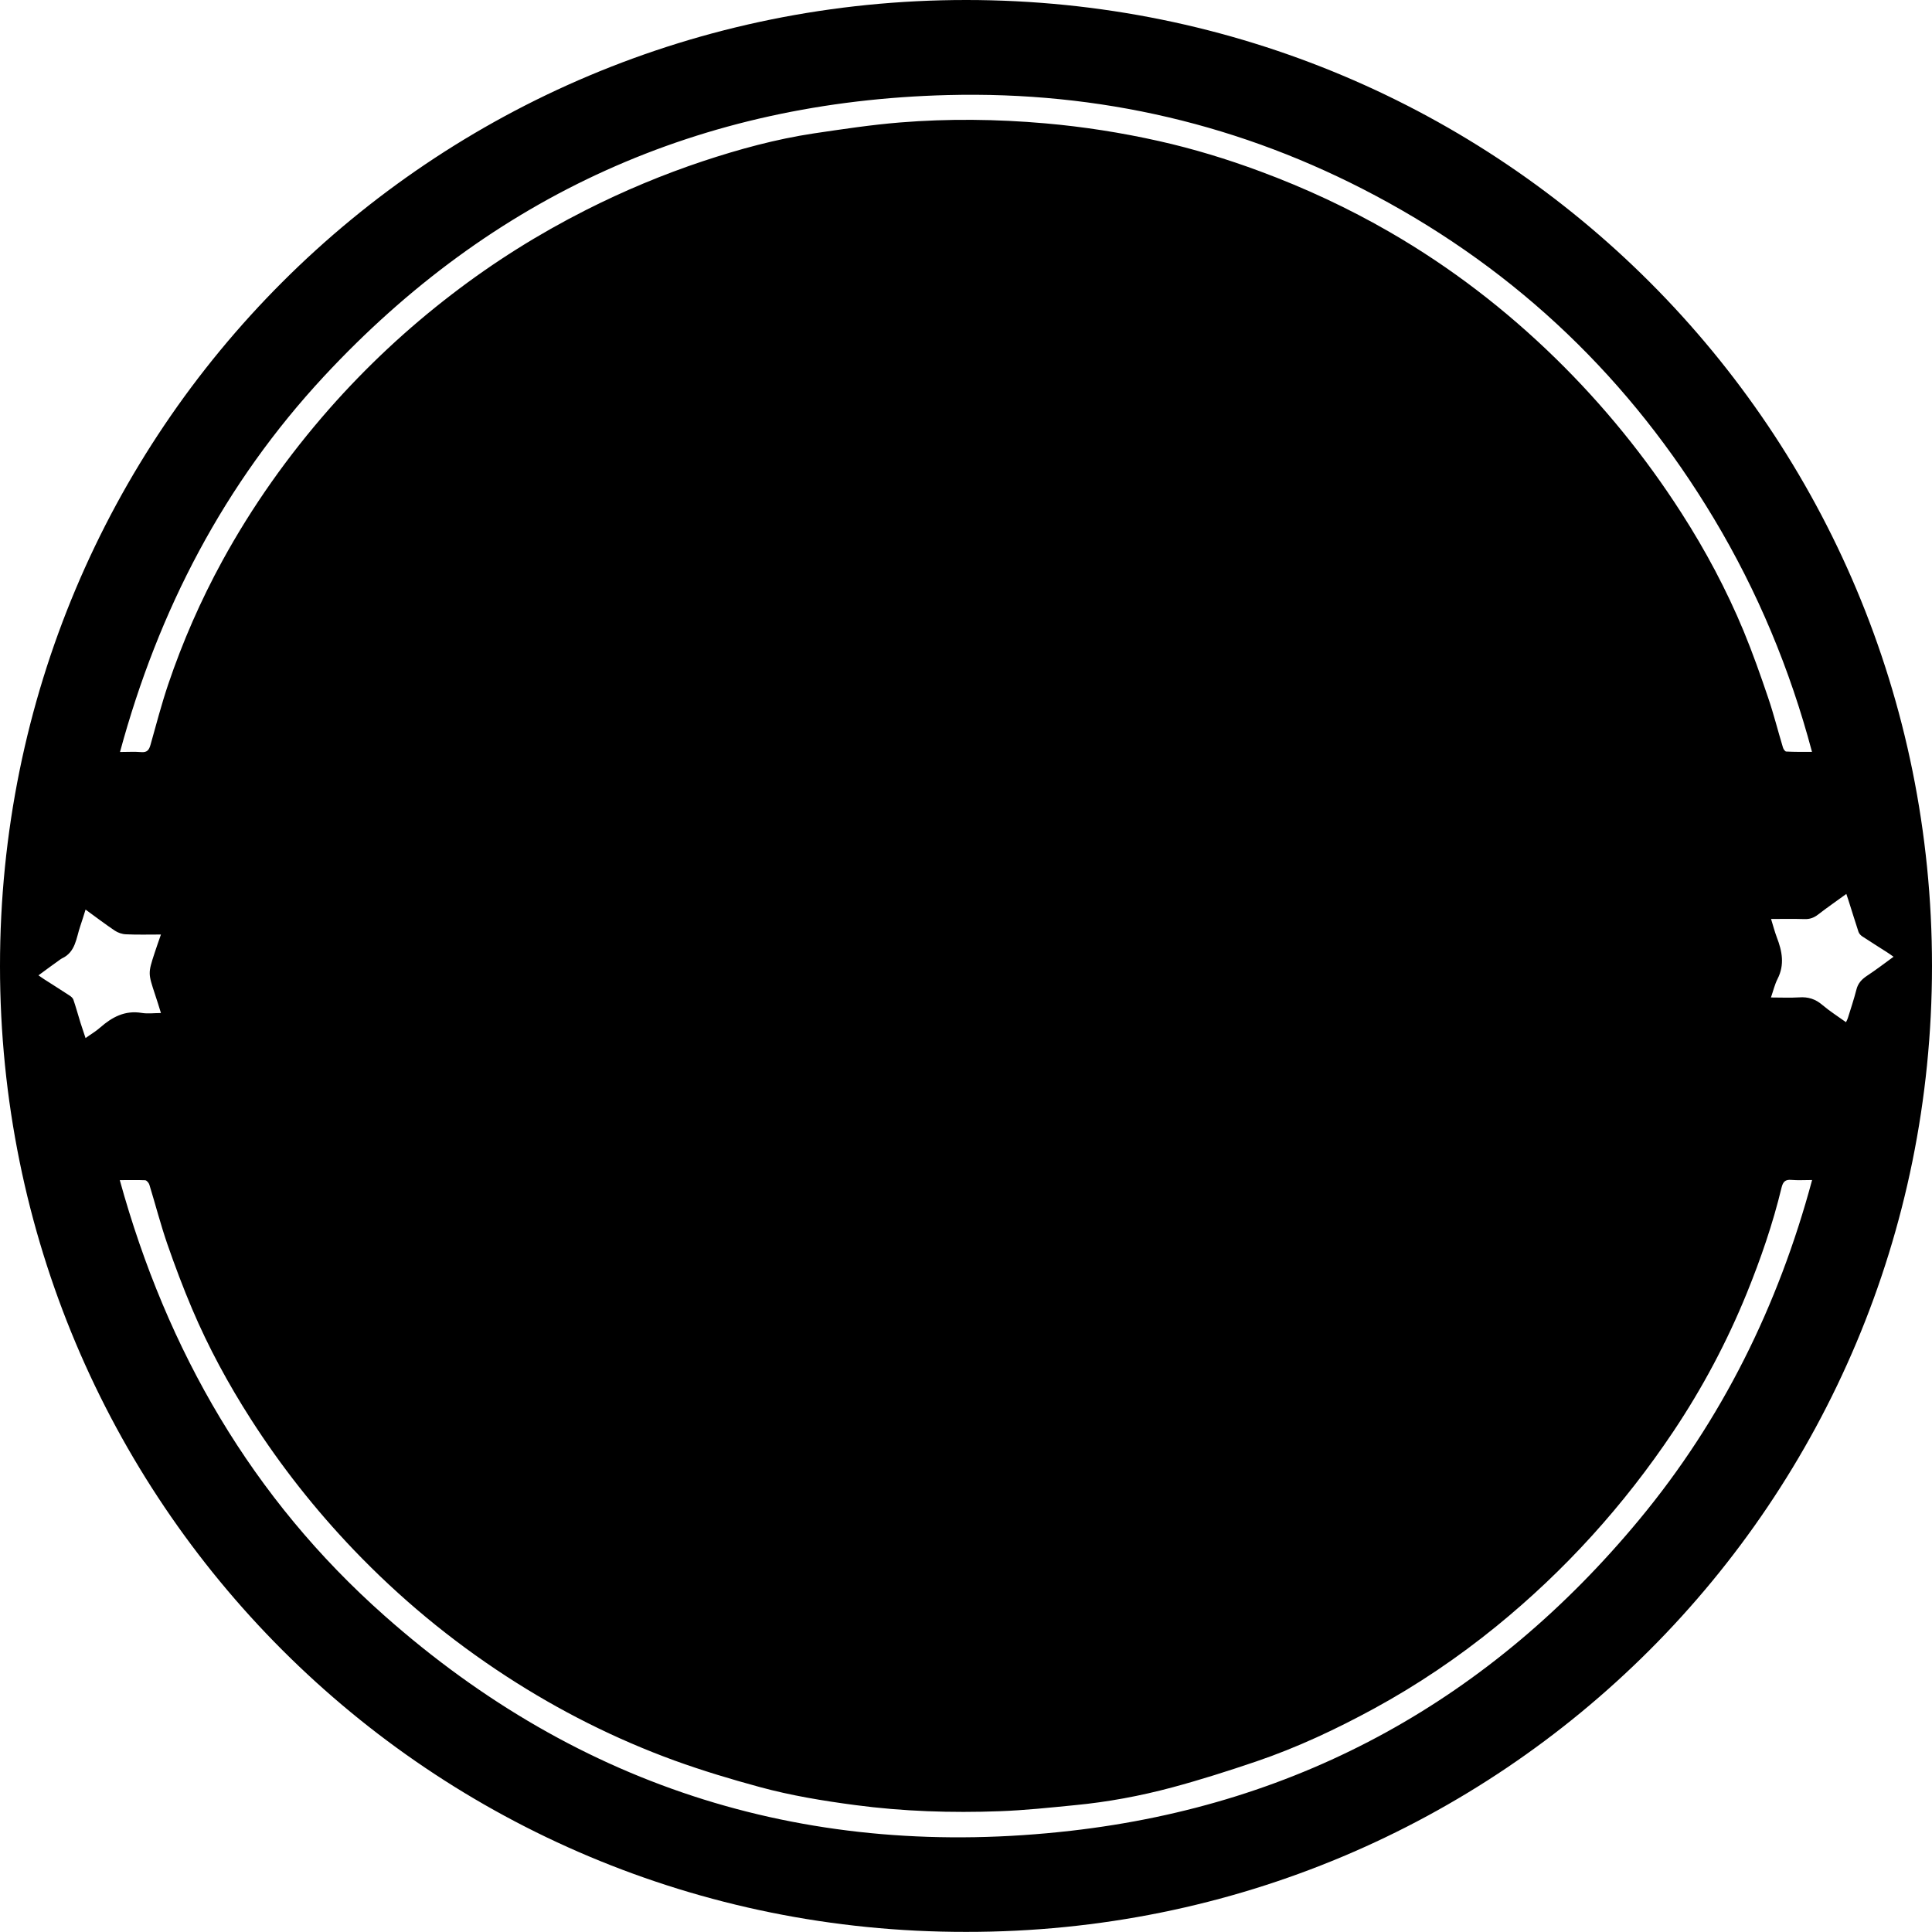 <?xml version="1.0" encoding="utf-8"?>
<!-- Generator: Adobe Illustrator 19.2.1, SVG Export Plug-In . SVG Version: 6.00 Build 0)  -->
<svg version="1.1" id="Layer_1" xmlns="http://www.w3.org/2000/svg" xmlns:xlink="http://www.w3.org/1999/xlink" x="0px" y="0px"
	 viewBox="0 0 1727.5 1727.4" style="enable-background:new 0 0 1727.5 1727.4;" xml:space="preserve">
<path d="M863.8,1727.4C385.2,1727.9,0.1,1342.8,0,863.9C-0.1,384.9,385.1-0.1,864,0c479,0.1,863.6,385.4,863.5,863.8
	C1727.4,1342.6,1342.4,1727.9,863.8,1727.4z M1620.2,672.3c-19.7-74.1-48.7-143.5-87.7-208.6C1458.2,339.7,1357.7,243,1230,175
	c-119.5-63.7-247.3-93.4-382.5-90c-221.1,5.6-407.6,89.8-557.9,251.6c-89,95.8-147.9,208.8-182.3,335.8c7,0,13-0.4,18.9,0.1
	c5.4,0.5,7.1-2,8.4-6.6c5.1-18.1,9.8-36.2,15.8-54c12.9-38.1,29-74.9,48.3-110.2c26.8-49,58.9-94.2,95.7-136.1
	c33.2-37.7,69.7-71.8,109.6-102.4c37.6-28.9,77.6-54,119.9-75.4c33.8-17.1,68.7-31.7,104.7-43.7c32.3-10.7,65.2-19.7,99-24.8
	c25.7-3.8,51.4-7.7,77.2-9.8c43.2-3.5,86.5-3,129.8,0.8c34.2,3,68,8.3,101.5,15.8c30.8,6.9,61,16.1,90.6,27.1
	c40.2,14.9,78.9,32.9,116.1,54.4c54.3,31.4,103.6,69.3,148.4,113.1c42.6,41.7,80,87.7,112.2,137.9c21.6,33.6,40.3,68.7,55.6,105.5
	c8.1,19.6,15.2,39.7,22,59.8c5,14.6,8.7,29.6,13.2,44.4c0.4,1.5,1.9,3.7,3,3.7C1604.5,672.4,1611.9,672.3,1620.2,672.3z
	 M107.1,1055.2c42.2,152.9,118.3,284.6,236.6,389.4c175.4,155.5,381.7,218.9,613.8,192.4c206.3-23.5,375.9-118.5,508.3-278.3
	c73.9-89.2,124.2-191,154.5-303.6c-6.9,0-12.7,0.4-18.5-0.1c-5.5-0.5-7.5,1.7-8.8,6.8c-7.8,32.4-18.6,63.7-31.1,94.5
	c-17.7,43.5-39.6,84.7-65.7,123.7c-44.1,65.9-96.8,124.2-158.4,174.3c-34.1,27.7-70.3,52.2-108.8,73.2
	c-34.1,18.6-69.2,35.1-106,47.6c-24.8,8.4-49.8,16.4-75.2,23.2c-28.4,7.6-57.4,13-86.8,15.8c-22.4,2.2-44.8,4.6-67.2,5.4
	c-43.2,1.6-86.2,0.2-129.2-5.5c-28.7-3.8-57.3-8.5-85.2-16.1c-25.8-7-51.4-14.7-76.5-23.8c-52.9-19.3-102.9-44.5-150.1-75.2
	c-50-32.5-95.6-70.3-136.8-113.4c-34.2-35.8-64.8-74.6-91.6-116.4c-20.2-31.5-38-64.3-52.6-98.7c-8.1-19.1-15.4-38.5-22.2-58.1
	c-6-17.4-10.6-35.3-16-52.9c-0.5-1.7-2.4-4-3.8-4.1C122.7,1055,115.5,1055.2,107.1,1055.2z M1693.1,855.5c-2.1-1.5-3.7-2.7-5.3-3.7
	c-7.5-4.8-15.1-9.6-22.6-14.5c-1.4-0.9-2.8-2.4-3.4-4c-3.1-9.3-5.9-18.7-8.9-28c-0.6-1.8-1.2-3.6-2-6c-8.9,6.5-17.2,12.2-25.2,18.4
	c-3.7,2.9-7.5,4.3-12.3,4.1c-9.7-0.3-19.5-0.1-29.8-0.1c1.8,5.9,3.2,11.2,5.1,16.3c4.8,12.4,7.2,24.6,0.7,37.3
	c-2.5,4.9-3.8,10.5-5.9,16.6c9,0,17.1,0.4,25.2-0.1c8.1-0.6,14.7,1.5,20.9,6.9c6.5,5.5,13.8,10.1,21,15.3c0.8-1.7,1.4-2.7,1.7-3.8
	c2.6-8.4,5.4-16.7,7.6-25.3c1.4-5.6,4.6-9.1,9.2-12.2C1677.3,867.3,1684.9,861.5,1693.1,855.5z M34.4,872.1c2.2,1.5,3.8,2.7,5.4,3.7
	c7.5,4.8,15.1,9.6,22.6,14.5c1.3,0.9,2.7,2.1,3.2,3.5c2.3,6.8,4.2,13.6,6.3,20.5c1.4,4.5,3,8.9,4.6,13.9c4.8-3.5,9.2-6,12.9-9.3
	c10.7-9.4,22.2-15.7,37.3-13.2c5.4,0.9,11.1,0.1,17.2,0.1c-1.9-6-3.4-11.3-5.2-16.4c-6.3-19.1-6.4-19.1-0.5-37.2
	c1.7-5.3,3.6-10.5,5.7-16.6c-11,0-21.2,0.3-31.3-0.2c-3.4-0.1-7.1-1.4-10-3.3c-8.6-5.8-16.9-12.1-26.1-18.8
	c-1.7,5.4-3.1,10.1-4.7,14.7c-3.7,10.7-4.1,23.3-16.5,29c-0.6,0.3-1.1,0.7-1.7,1.1C47.3,862.6,41,867.2,34.4,872.1z"/>
</svg>
